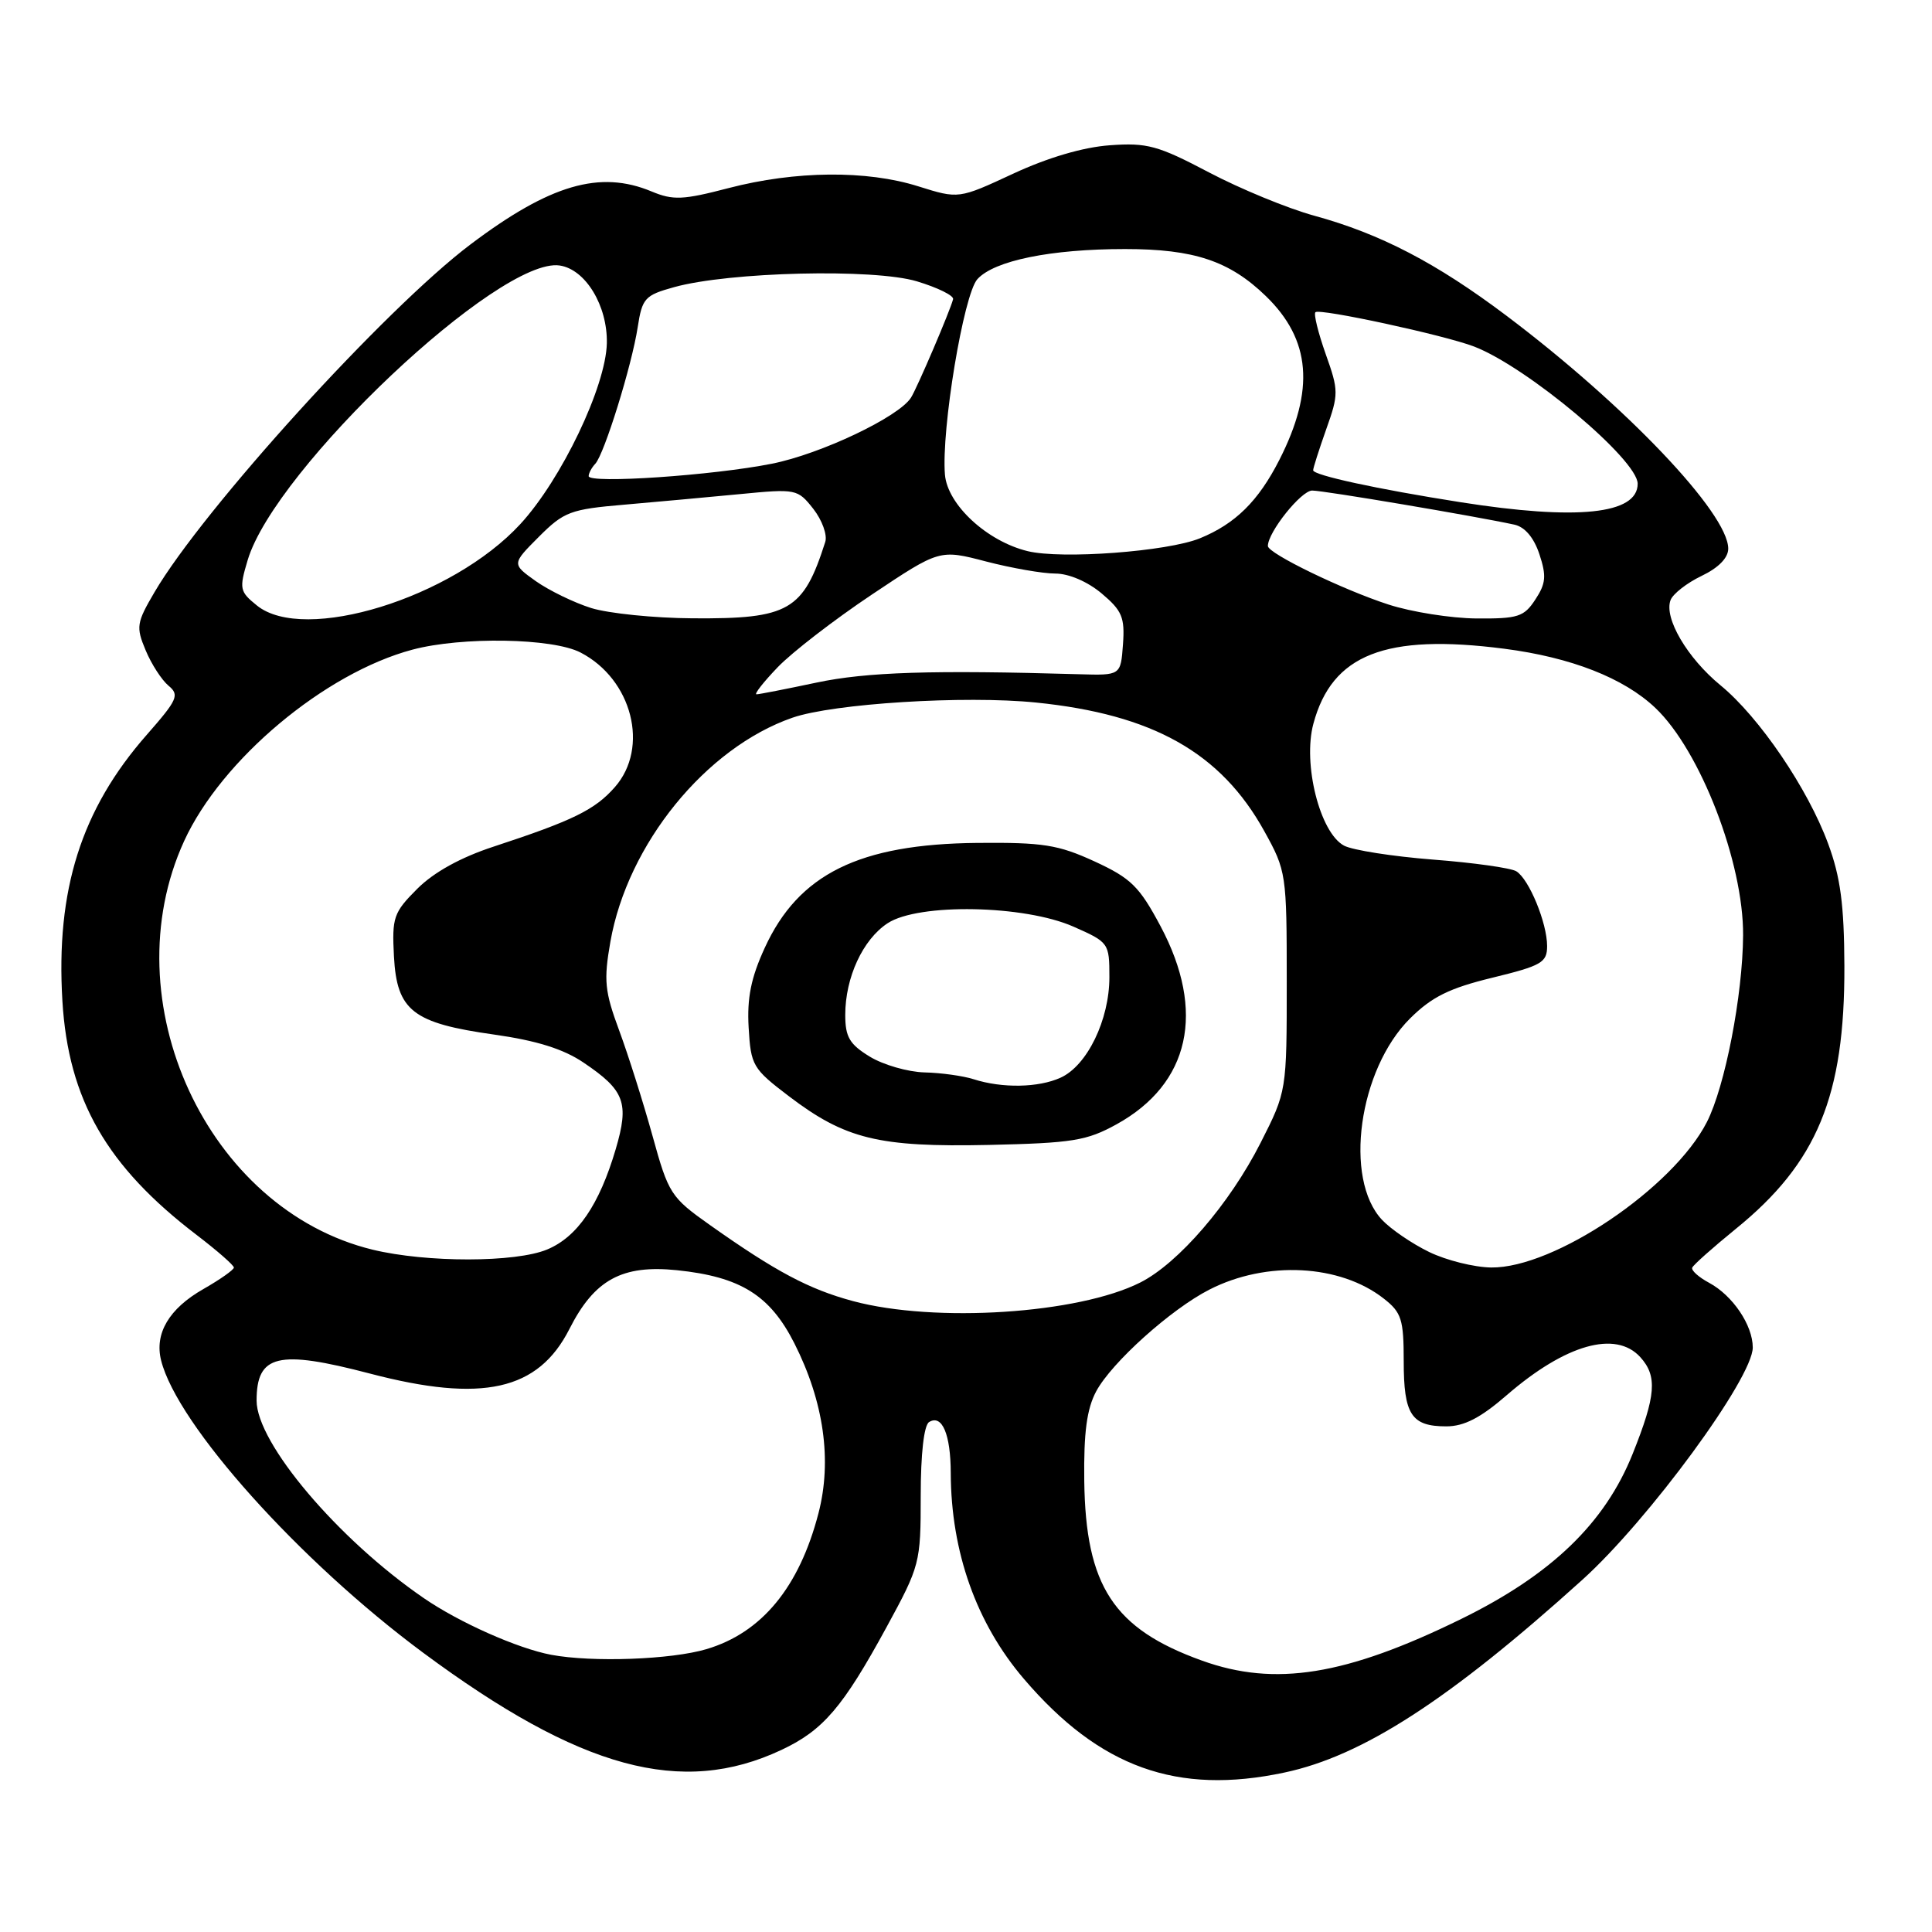 <?xml version="1.0" encoding="UTF-8" standalone="no"?>
<!DOCTYPE svg PUBLIC "-//W3C//DTD SVG 1.1//EN" "http://www.w3.org/Graphics/SVG/1.1/DTD/svg11.dtd" >
<svg xmlns="http://www.w3.org/2000/svg" xmlns:xlink="http://www.w3.org/1999/xlink" version="1.1" viewBox="0 0 256 256">
 <g >
 <path fill="currentColor"
d=" M 170.20 234.87 C 180.55 232.68 192.07 225.22 209.66 209.34 C 218.46 201.40 232.25 182.60 232.25 178.55 C 232.25 175.59 229.59 171.66 226.47 169.98 C 225.09 169.24 224.08 168.34 224.23 167.97 C 224.38 167.60 226.97 165.30 229.98 162.85 C 240.79 154.09 244.45 145.22 244.39 128.00 C 244.36 119.88 243.87 116.21 242.24 111.80 C 239.55 104.49 233.12 95.03 227.98 90.81 C 223.56 87.18 220.45 81.87 221.36 79.51 C 221.68 78.68 223.53 77.24 225.47 76.31 C 227.71 75.24 229.00 73.92 229.00 72.70 C 229.00 68.01 215.41 53.74 199.65 41.86 C 190.36 34.86 182.92 30.98 174.14 28.58 C 170.64 27.62 164.37 25.04 160.19 22.84 C 153.43 19.28 152.00 18.89 147.05 19.25 C 143.54 19.50 138.84 20.88 134.26 23.01 C 127.03 26.37 127.03 26.37 121.68 24.69 C 114.84 22.53 105.39 22.62 96.55 24.92 C 90.50 26.50 89.19 26.56 86.34 25.37 C 79.49 22.51 72.87 24.45 62.35 32.38 C 51.04 40.91 26.93 67.45 20.47 78.47 C 18.09 82.53 18.00 83.07 19.30 86.17 C 20.06 88.00 21.43 90.11 22.33 90.86 C 23.81 92.09 23.53 92.71 19.45 97.36 C 10.76 107.25 7.38 117.93 8.27 132.66 C 9.06 145.71 14.14 154.55 26.06 163.64 C 28.78 165.72 31.00 167.66 30.99 167.96 C 30.99 168.25 29.17 169.54 26.94 170.81 C 22.40 173.40 20.45 176.69 21.35 180.27 C 23.49 188.79 39.65 206.82 56.05 218.98 C 76.91 234.44 90.33 238.09 103.55 231.87 C 109.07 229.28 111.69 226.22 117.47 215.61 C 121.90 207.48 122.00 207.10 122.00 198.21 C 122.00 192.62 122.43 188.85 123.11 188.43 C 124.83 187.37 125.97 190.04 125.98 195.20 C 126.02 205.65 129.37 215.09 135.67 222.46 C 145.70 234.20 155.97 237.90 170.20 234.87 Z  M 159.27 220.04 C 147.55 215.83 143.85 210.17 143.67 196.21 C 143.59 189.79 144.01 186.68 145.25 184.36 C 147.30 180.54 155.15 173.48 160.25 170.88 C 167.81 167.01 177.57 167.52 183.37 172.08 C 185.71 173.91 186.00 174.84 186.00 180.37 C 186.00 187.45 187.01 189.00 191.64 189.00 C 194.00 189.00 196.18 187.88 199.67 184.85 C 207.44 178.13 214.09 176.24 217.35 179.83 C 219.63 182.35 219.43 184.91 216.34 192.63 C 212.66 201.83 205.57 208.66 193.62 214.52 C 178.33 222.02 168.94 223.53 159.27 220.04 Z  M 73.04 219.27 C 68.59 218.43 60.85 214.99 56.14 211.75 C 44.78 203.95 34.00 191.21 34.00 185.59 C 34.00 179.49 36.83 178.81 49.00 182.00 C 63.92 185.91 71.31 184.26 75.45 176.10 C 78.76 169.56 82.43 167.56 89.71 168.31 C 98.12 169.18 102.03 171.62 105.26 178.00 C 109.17 185.73 110.27 193.53 108.45 200.52 C 105.90 210.33 100.93 216.35 93.61 218.52 C 88.93 219.91 78.51 220.29 73.04 219.27 Z  M 113.02 172.40 C 107.19 170.83 102.79 168.49 94.08 162.33 C 88.88 158.65 88.58 158.19 86.46 150.50 C 85.24 146.10 83.26 139.83 82.05 136.56 C 80.12 131.35 79.98 129.92 80.88 124.78 C 83.16 111.84 93.52 99.09 105.00 95.10 C 110.42 93.22 127.84 92.13 137.28 93.09 C 152.76 94.66 161.77 99.73 167.53 110.14 C 170.44 115.39 170.50 115.79 170.50 130.05 C 170.50 144.60 170.50 144.60 167.03 151.44 C 162.94 159.50 156.16 167.37 151.11 169.93 C 142.89 174.09 123.89 175.32 113.02 172.40 Z  M 147.96 148.97 C 157.67 143.60 159.79 134.02 153.78 122.73 C 150.96 117.44 149.86 116.37 145.03 114.14 C 140.21 111.93 138.21 111.61 129.50 111.69 C 113.85 111.84 105.81 115.81 101.33 125.60 C 99.51 129.56 98.97 132.25 99.20 136.17 C 99.49 141.18 99.74 141.61 104.50 145.23 C 112.00 150.94 116.41 152.02 131.00 151.71 C 142.13 151.46 143.99 151.16 147.96 148.97 Z  M 189.38 165.90 C 187.11 164.80 184.30 162.88 183.13 161.64 C 178.02 156.20 180.03 141.72 186.84 134.95 C 189.72 132.09 192.04 130.94 197.75 129.55 C 204.27 127.96 205.00 127.54 205.00 125.36 C 205.00 122.30 202.61 116.49 200.92 115.45 C 200.21 115.01 195.24 114.31 189.88 113.90 C 184.52 113.48 179.21 112.65 178.09 112.05 C 174.89 110.34 172.60 101.21 174.03 95.90 C 176.50 86.71 183.57 83.93 199.32 85.96 C 208.17 87.10 215.17 89.84 219.34 93.80 C 225.30 99.45 231.03 114.30 230.97 123.93 C 230.92 131.89 228.58 143.95 226.17 148.68 C 221.70 157.42 205.94 168.05 197.59 167.95 C 195.34 167.92 191.64 167.00 189.38 165.90 Z  M 49.38 165.59 C 27.45 160.27 14.70 132.63 24.40 111.44 C 29.34 100.65 43.04 89.17 54.66 86.08 C 61.20 84.34 73.22 84.54 76.92 86.46 C 83.77 90.00 86.08 99.06 81.47 104.30 C 78.83 107.30 75.95 108.72 65.41 112.18 C 61.04 113.61 57.49 115.57 55.29 117.77 C 52.14 120.92 51.93 121.56 52.20 126.73 C 52.59 133.94 54.69 135.57 65.50 137.09 C 71.08 137.88 74.65 138.99 77.31 140.79 C 82.79 144.48 83.40 146.12 81.58 152.29 C 79.41 159.64 76.51 163.89 72.51 165.56 C 68.33 167.31 56.52 167.32 49.38 165.59 Z  M 103.05 88.41 C 104.95 86.43 110.55 82.11 115.50 78.80 C 124.50 72.79 124.50 72.79 130.66 74.40 C 134.05 75.28 138.18 76.00 139.84 76.00 C 141.63 76.00 144.11 77.07 145.97 78.63 C 148.68 80.91 149.06 81.81 148.80 85.38 C 148.50 89.50 148.50 89.50 143.00 89.34 C 123.52 88.77 114.82 89.04 108.18 90.45 C 104.16 91.30 100.59 92.00 100.24 92.00 C 99.89 92.00 101.16 90.38 103.05 88.41 Z  M 34.04 80.23 C 31.75 78.38 31.68 78.02 32.82 74.21 C 36.45 62.09 66.21 34.00 74.16 35.18 C 77.59 35.69 80.51 40.51 80.41 45.48 C 80.28 51.22 74.39 63.54 68.94 69.45 C 59.91 79.25 40.30 85.30 34.04 80.23 Z  M 78.34 80.57 C 76.05 79.85 72.75 78.24 70.99 77.00 C 67.81 74.73 67.81 74.73 71.40 71.13 C 74.73 67.80 75.58 67.48 82.75 66.87 C 87.01 66.50 93.91 65.87 98.07 65.47 C 105.49 64.75 105.69 64.79 107.77 67.43 C 108.93 68.91 109.65 70.89 109.35 71.81 C 106.44 80.93 104.55 82.02 91.80 81.93 C 86.68 81.90 80.63 81.28 78.34 80.57 Z  M 184.00 80.11 C 177.96 78.16 168.00 73.33 168.00 72.35 C 168.00 70.52 172.41 65.00 173.87 65.00 C 175.41 65.00 195.41 68.38 200.67 69.52 C 202.06 69.83 203.25 71.24 203.98 73.44 C 204.93 76.31 204.84 77.32 203.44 79.44 C 201.94 81.74 201.14 81.99 195.63 81.95 C 192.26 81.92 187.03 81.09 184.00 80.11 Z  M 136.17 73.03 C 130.78 71.72 125.55 66.88 125.21 62.90 C 124.71 56.94 127.68 39.01 129.51 36.99 C 131.74 34.53 139.23 33.00 149.08 33.00 C 158.21 33.00 162.92 34.57 167.73 39.23 C 173.70 45.01 174.25 51.65 169.52 60.94 C 166.74 66.40 163.69 69.41 158.99 71.33 C 154.69 73.08 140.68 74.13 136.17 73.03 Z  M 193.50 66.54 C 182.49 64.81 174.00 62.97 174.00 62.31 C 174.00 62.01 174.78 59.57 175.73 56.88 C 177.39 52.22 177.39 51.77 175.66 46.91 C 174.67 44.11 174.05 41.61 174.30 41.37 C 174.84 40.83 191.41 44.41 195.33 45.92 C 202.37 48.63 217.00 60.91 217.00 64.10 C 217.00 68.15 208.98 68.98 193.50 66.54 Z  M 78.00 63.09 C 78.00 62.71 78.39 61.97 78.88 61.45 C 80.08 60.15 83.72 48.43 84.50 43.35 C 85.09 39.51 85.45 39.12 89.32 38.05 C 96.62 36.02 115.81 35.56 121.50 37.28 C 124.25 38.11 126.40 39.17 126.29 39.64 C 125.93 41.11 121.51 51.44 120.71 52.69 C 119.09 55.25 108.77 60.15 102.30 61.44 C 94.51 63.00 78.00 64.12 78.00 63.09 Z  M 129.00 143.00 C 127.62 142.56 124.70 142.15 122.50 142.10 C 120.30 142.04 117.04 141.10 115.25 140.01 C 112.57 138.37 112.00 137.41 112.00 134.48 C 112.00 129.52 114.33 124.48 117.62 122.33 C 121.71 119.65 135.75 119.91 142.25 122.79 C 146.92 124.85 147.00 124.96 147.00 129.48 C 147.00 135.13 144.06 141.20 140.53 142.80 C 137.61 144.13 132.80 144.22 129.00 143.00 Z "/>
</g>
</svg>